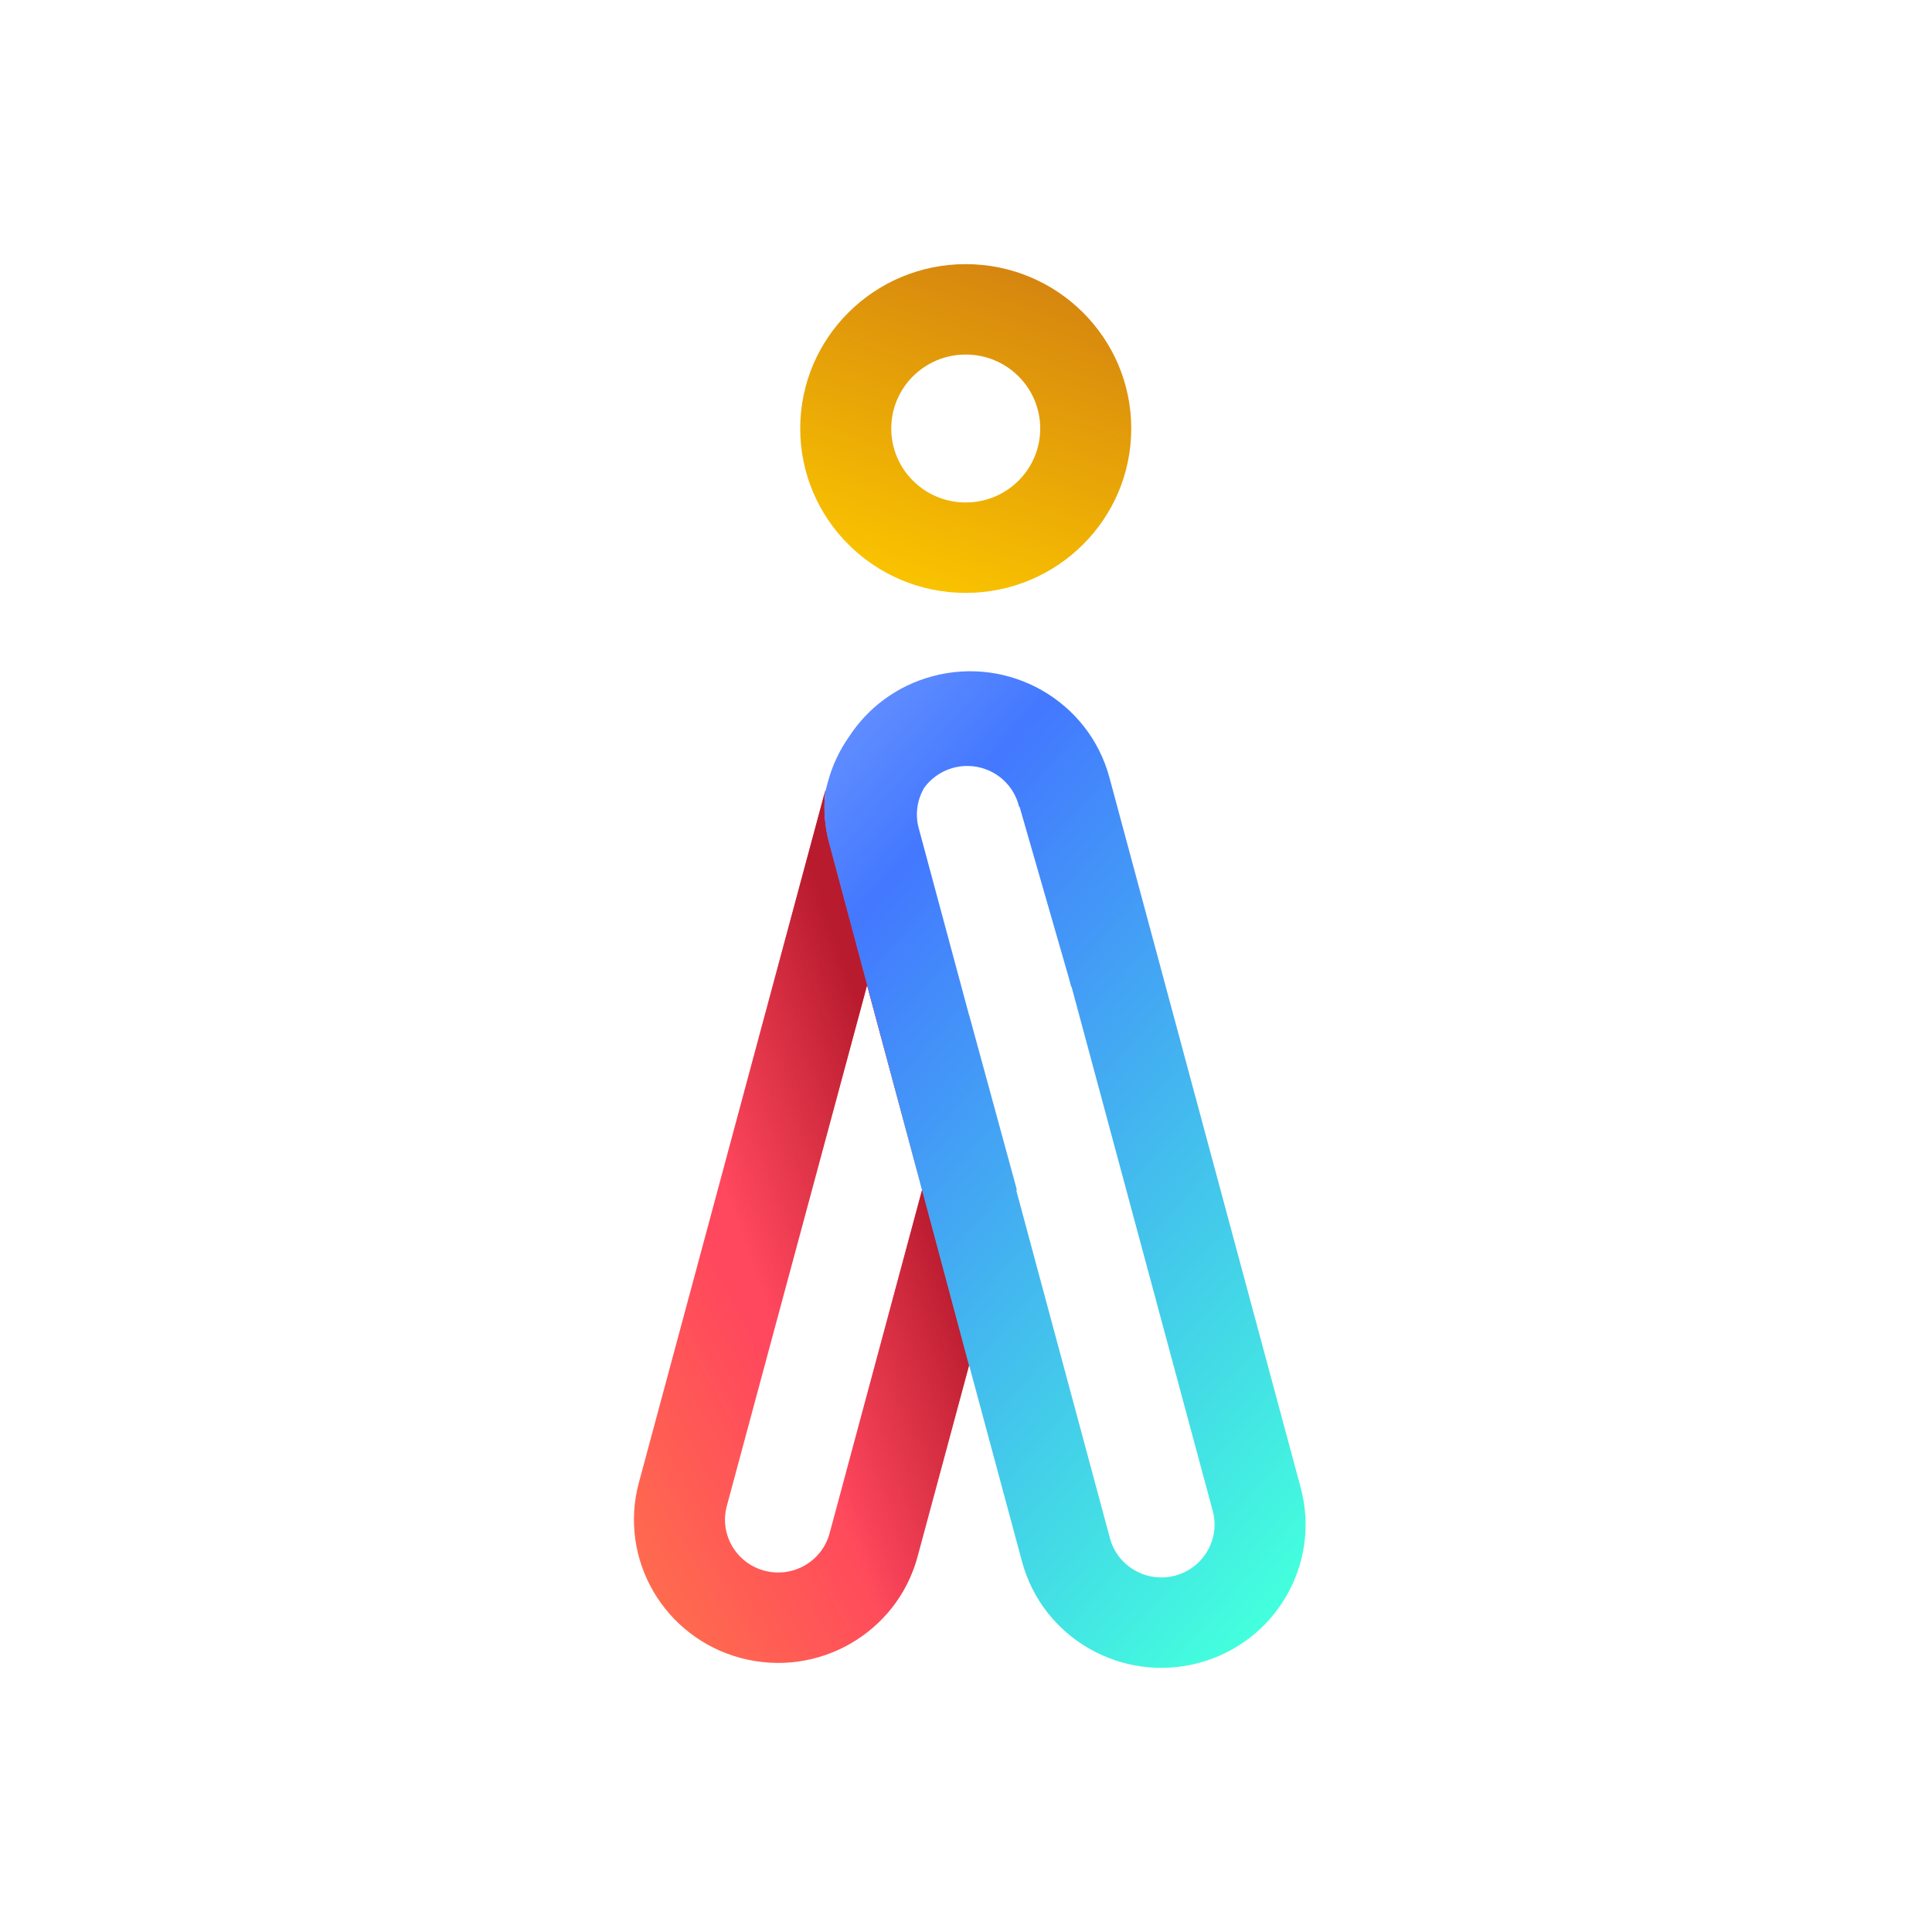 <svg width="256" height="256" viewBox="0 0 256 256" fill="none" xmlns="http://www.w3.org/2000/svg">
<path fill-rule="evenodd" clip-rule="evenodd" d="M128.421 180.858L109.851 111.53C109.288 109.43 109.111 107.245 109.327 105.082L109.364 104.713L84.654 196.46C81.927 206.586 87.981 216.99 98.177 219.699C108.374 222.407 118.85 216.394 121.577 206.268L128.421 180.858ZM96.306 199.555L114.892 130.547L122.189 157.637L109.925 203.173C108.919 206.907 105.055 209.125 101.294 208.126C97.534 207.127 95.3 203.29 96.306 199.555Z" fill="url(#paint0_linear_185_92)"/>
<path fill-rule="evenodd" clip-rule="evenodd" d="M128.421 180.858L109.851 111.53C109.288 109.43 109.111 107.245 109.327 105.082L109.364 104.713L84.654 196.46C81.927 206.586 87.981 216.99 98.177 219.699C108.374 222.407 118.85 216.394 121.577 206.268L128.421 180.858ZM96.306 199.555L114.892 130.547L122.189 157.637L109.925 203.173C108.919 206.907 105.055 209.125 101.294 208.126C97.534 207.127 95.3 203.29 96.306 199.555Z" fill="url(#paint1_linear_185_92)"/>
<path fill-rule="evenodd" clip-rule="evenodd" d="M127.965 78.561C140.077 78.561 149.896 68.809 149.896 56.78C149.896 44.751 140.077 35 127.965 35C115.852 35 106.033 44.751 106.033 56.78C106.033 68.809 115.852 78.561 127.965 78.561ZM127.965 66.581C133.415 66.581 137.834 62.193 137.834 56.78C137.834 51.367 133.415 46.979 127.965 46.979C122.514 46.979 118.096 51.367 118.096 56.78C118.096 62.193 122.514 66.581 127.965 66.581Z" fill="url(#paint2_linear_185_92)"/>
<path fill-rule="evenodd" clip-rule="evenodd" d="M112.476 97.652C111.245 99.409 110.295 101.404 109.706 103.59L109.364 104.859L109.327 105.228C109.111 107.391 109.288 109.576 109.851 111.676L128.421 181.005L128.432 180.964L135.423 206.92C138.15 217.046 148.626 223.059 158.823 220.351C169.019 217.642 175.073 207.238 172.346 197.112L147.005 103.024C144.278 92.898 133.802 86.885 123.605 89.593C118.827 90.863 114.958 93.823 112.476 97.652ZM134.675 157.784L147.075 203.825C148.081 207.56 151.945 209.777 155.706 208.778C159.466 207.78 161.699 203.942 160.694 200.208L141.971 130.693L141.946 130.789L141.672 129.744L135.093 106.875L135.032 106.901C134.458 104.469 132.588 102.423 129.989 101.732C127.103 100.966 124.156 102.094 122.487 104.348C121.549 105.913 121.223 107.838 121.734 109.736L128.432 134.603L128.439 134.577L134.725 157.598L134.675 157.784Z" fill="url(#paint3_linear_185_92)"/>
<defs>
<linearGradient id="paint0_linear_185_92" x1="97" y1="170" x2="51.5" y2="195.5" gradientUnits="userSpaceOnUse">
<stop stop-color="#FF475D"/>
<stop offset="1" stop-color="#FF8743"/>
</linearGradient>
<linearGradient id="paint1_linear_185_92" x1="120.5" y1="151.5" x2="97" y2="160" gradientUnits="userSpaceOnUse">
<stop stop-color="#B91B2E"/>
<stop offset="1" stop-color="#BD2033" stop-opacity="0"/>
</linearGradient>
<linearGradient id="paint2_linear_185_92" x1="120.5" y1="76.5" x2="135" y2="36.5" gradientUnits="userSpaceOnUse">
<stop stop-color="#F9C200"/>
<stop offset="1" stop-color="#D6860F"/>
</linearGradient>
<linearGradient id="paint3_linear_185_92" x1="94.5" y1="93.5" x2="196" y2="181.5" gradientUnits="userSpaceOnUse">
<stop stop-color="#7A9FFF"/>
<stop offset="0.245" stop-color="#4378FF"/>
<stop offset="1" stop-color="#43FFDD"/>
</linearGradient>
</defs>
</svg>
